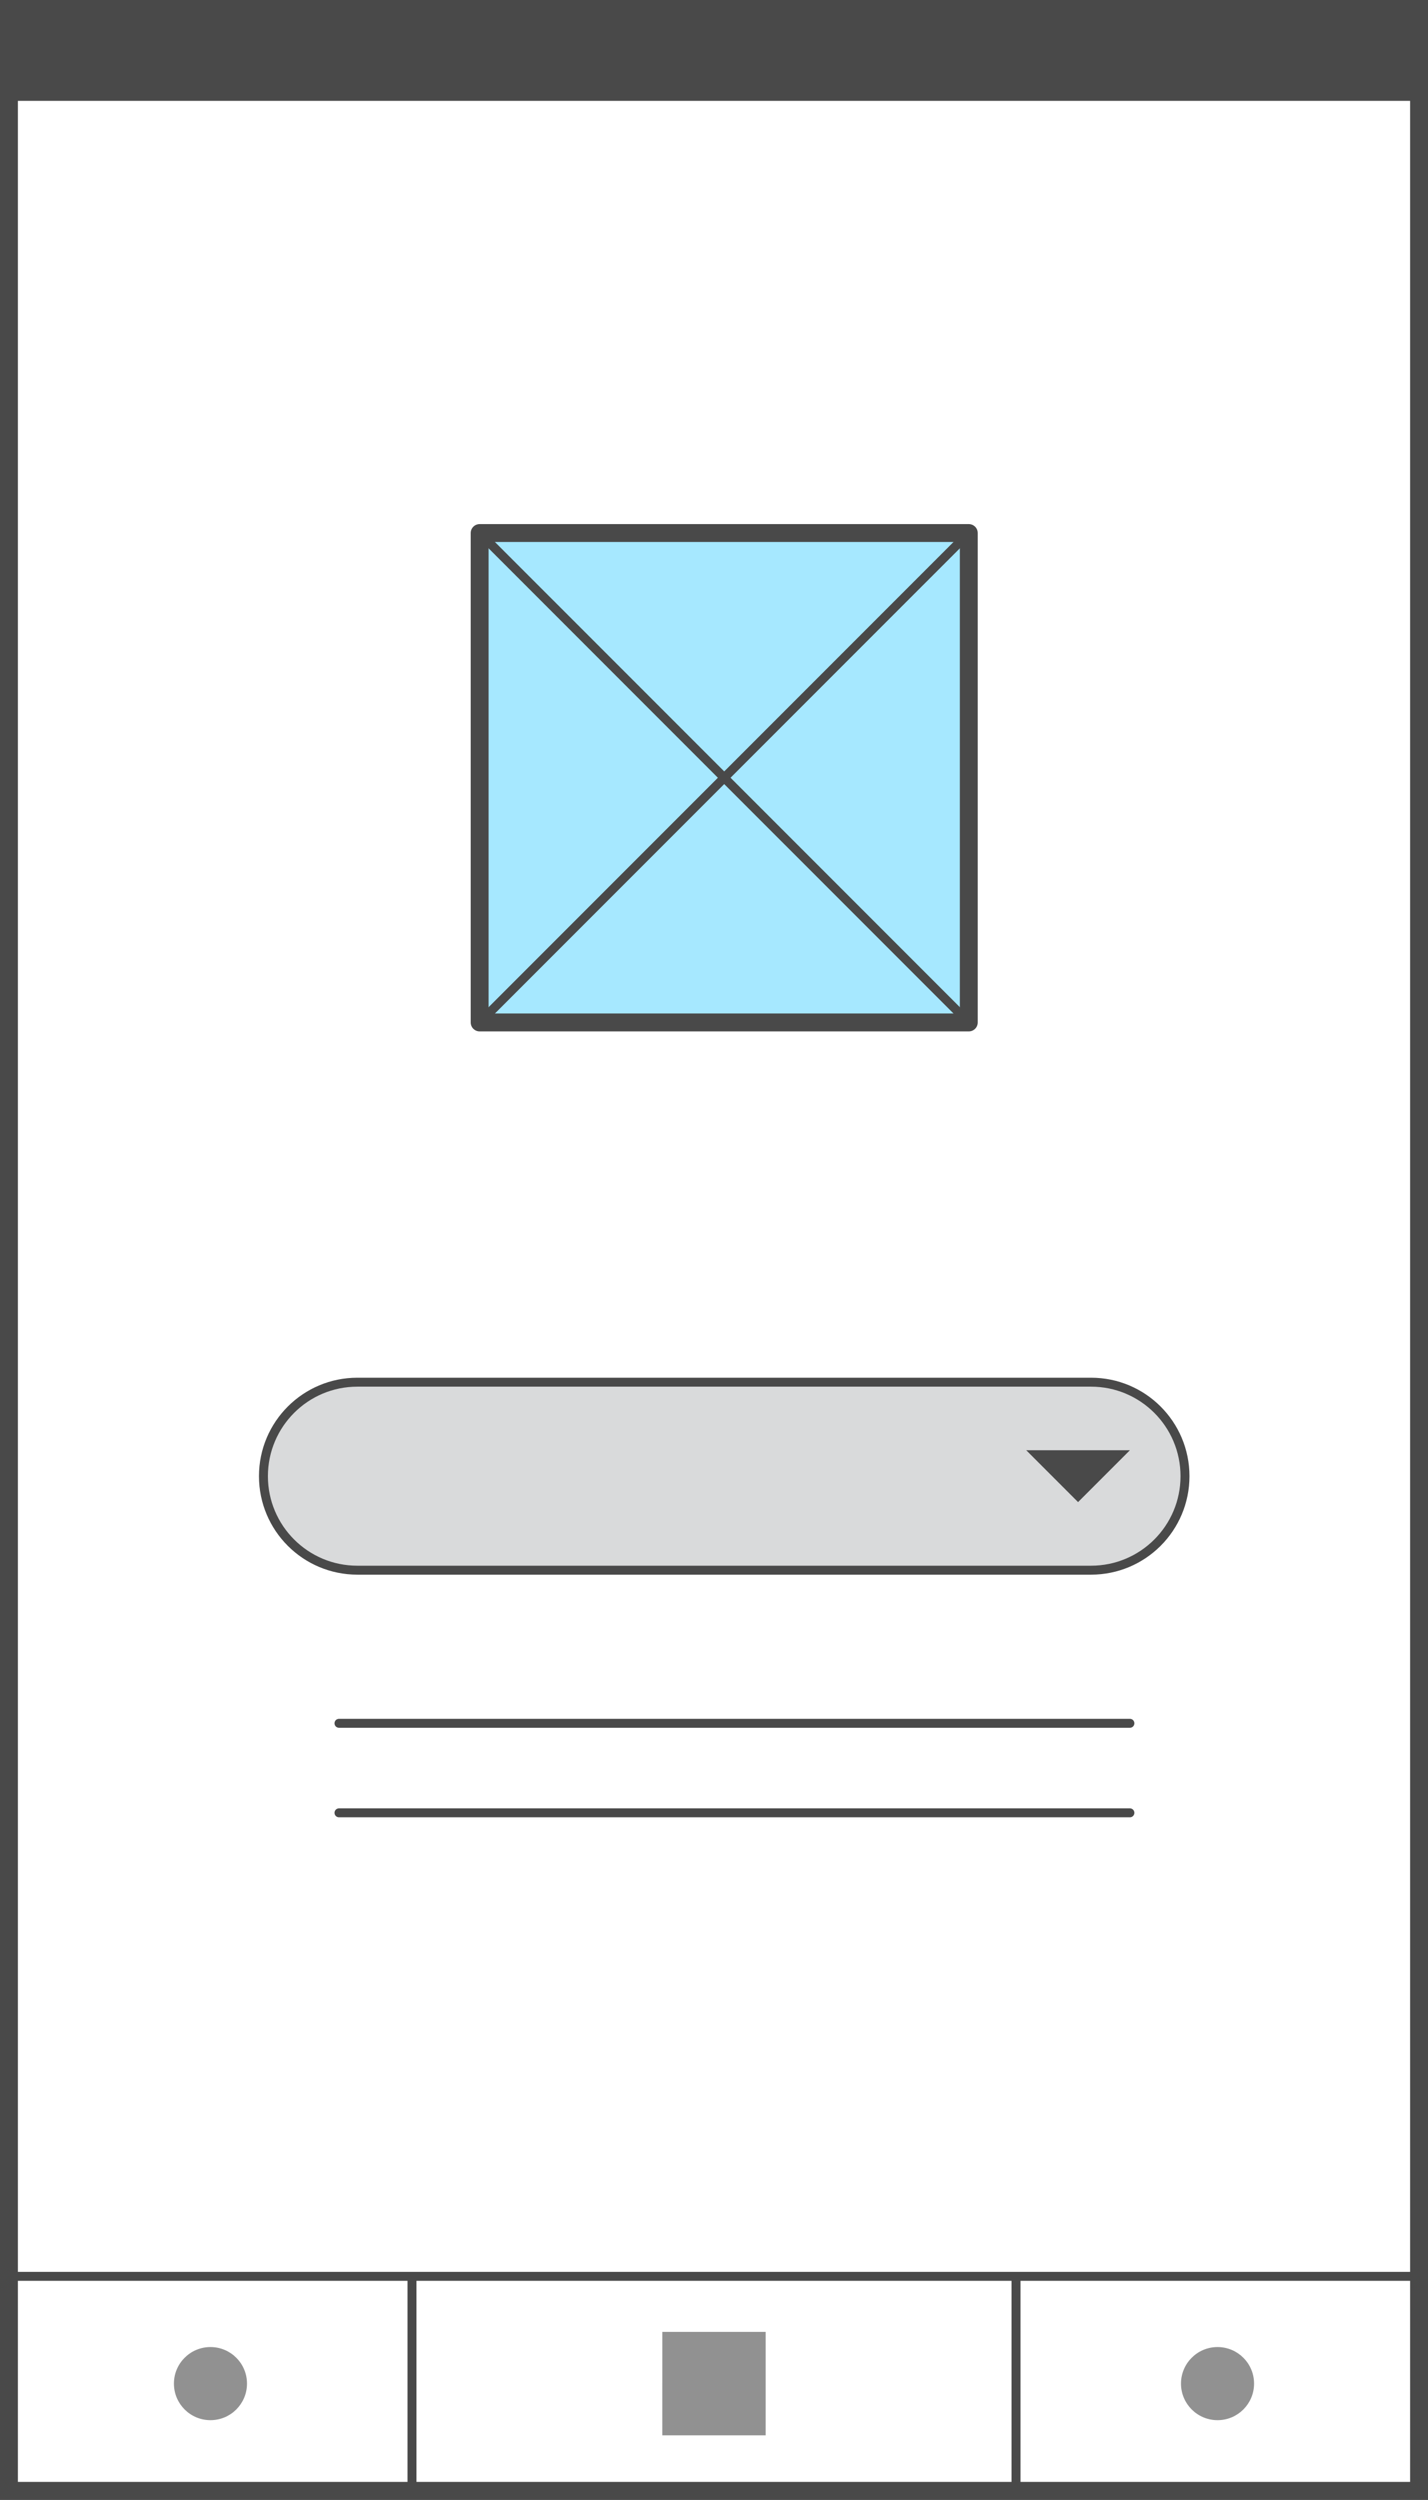 <svg xmlns="http://www.w3.org/2000/svg" width="159.606" height="279.226" viewBox="104.3 46.172 159.606 279.226" enable-background="new 104.3 46.172 159.606 279.226"><rect x="104.3" y="46.172" width="159.606" height="279.226" fill="#333333" stroke="none"/><path fill="#fff" stroke="#494949" stroke-width="2" stroke-miterlimit="10" d="M105.3 47.172h157.606v277.226H105.3z"/><path stroke="#494949" stroke-miterlimit="10" fill="none" d="M150.348 300.438h67.512v23.958h-67.512zM105.3 300.438h45.048v23.958H105.3zM217.857 300.438h45.047v23.958h-45.047z"/><path fill="#D9DADB" stroke="#494949" stroke-miterlimit="10" d="M236.745 211.06c0 5.8-4.7 10.5-10.5 10.5h-82c-5.8 0-10.5-4.7-10.5-10.5s4.7-10.5 10.5-10.5h82c5.8 0 10.5 4.7 10.5 10.5z"/><path fill="#494949" d="M230.587 208.163l-5.793 5.793-5.793-5.793zM105.3 47.172h157.604V57.44H105.3z"/><path stroke="#494949" stroke-linecap="round" stroke-linejoin="round" stroke-miterlimit="10" fill="none" d="M142.188 238.663h88.4M142.188 248.663h88.4"/><circle fill="#919191" cx="127.823" cy="312.418" r="4.084"/><circle fill="#919191" cx="240.382" cy="312.418" r="4.084"/><path fill="#A6E8FF" stroke="#494949" stroke-width="2" stroke-linecap="round" stroke-linejoin="round" stroke-miterlimit="10" d="M157.91 105.712h54.67v54.667h-54.67z"/><path stroke="#494949" stroke-miterlimit="10" fill="none" d="M157.91 160.38l54.67-54.668M157.91 105.712l54.67 54.667"/><path fill="#919191" d="M178.325 306.64h11.554v11.556h-11.555z"/></svg>